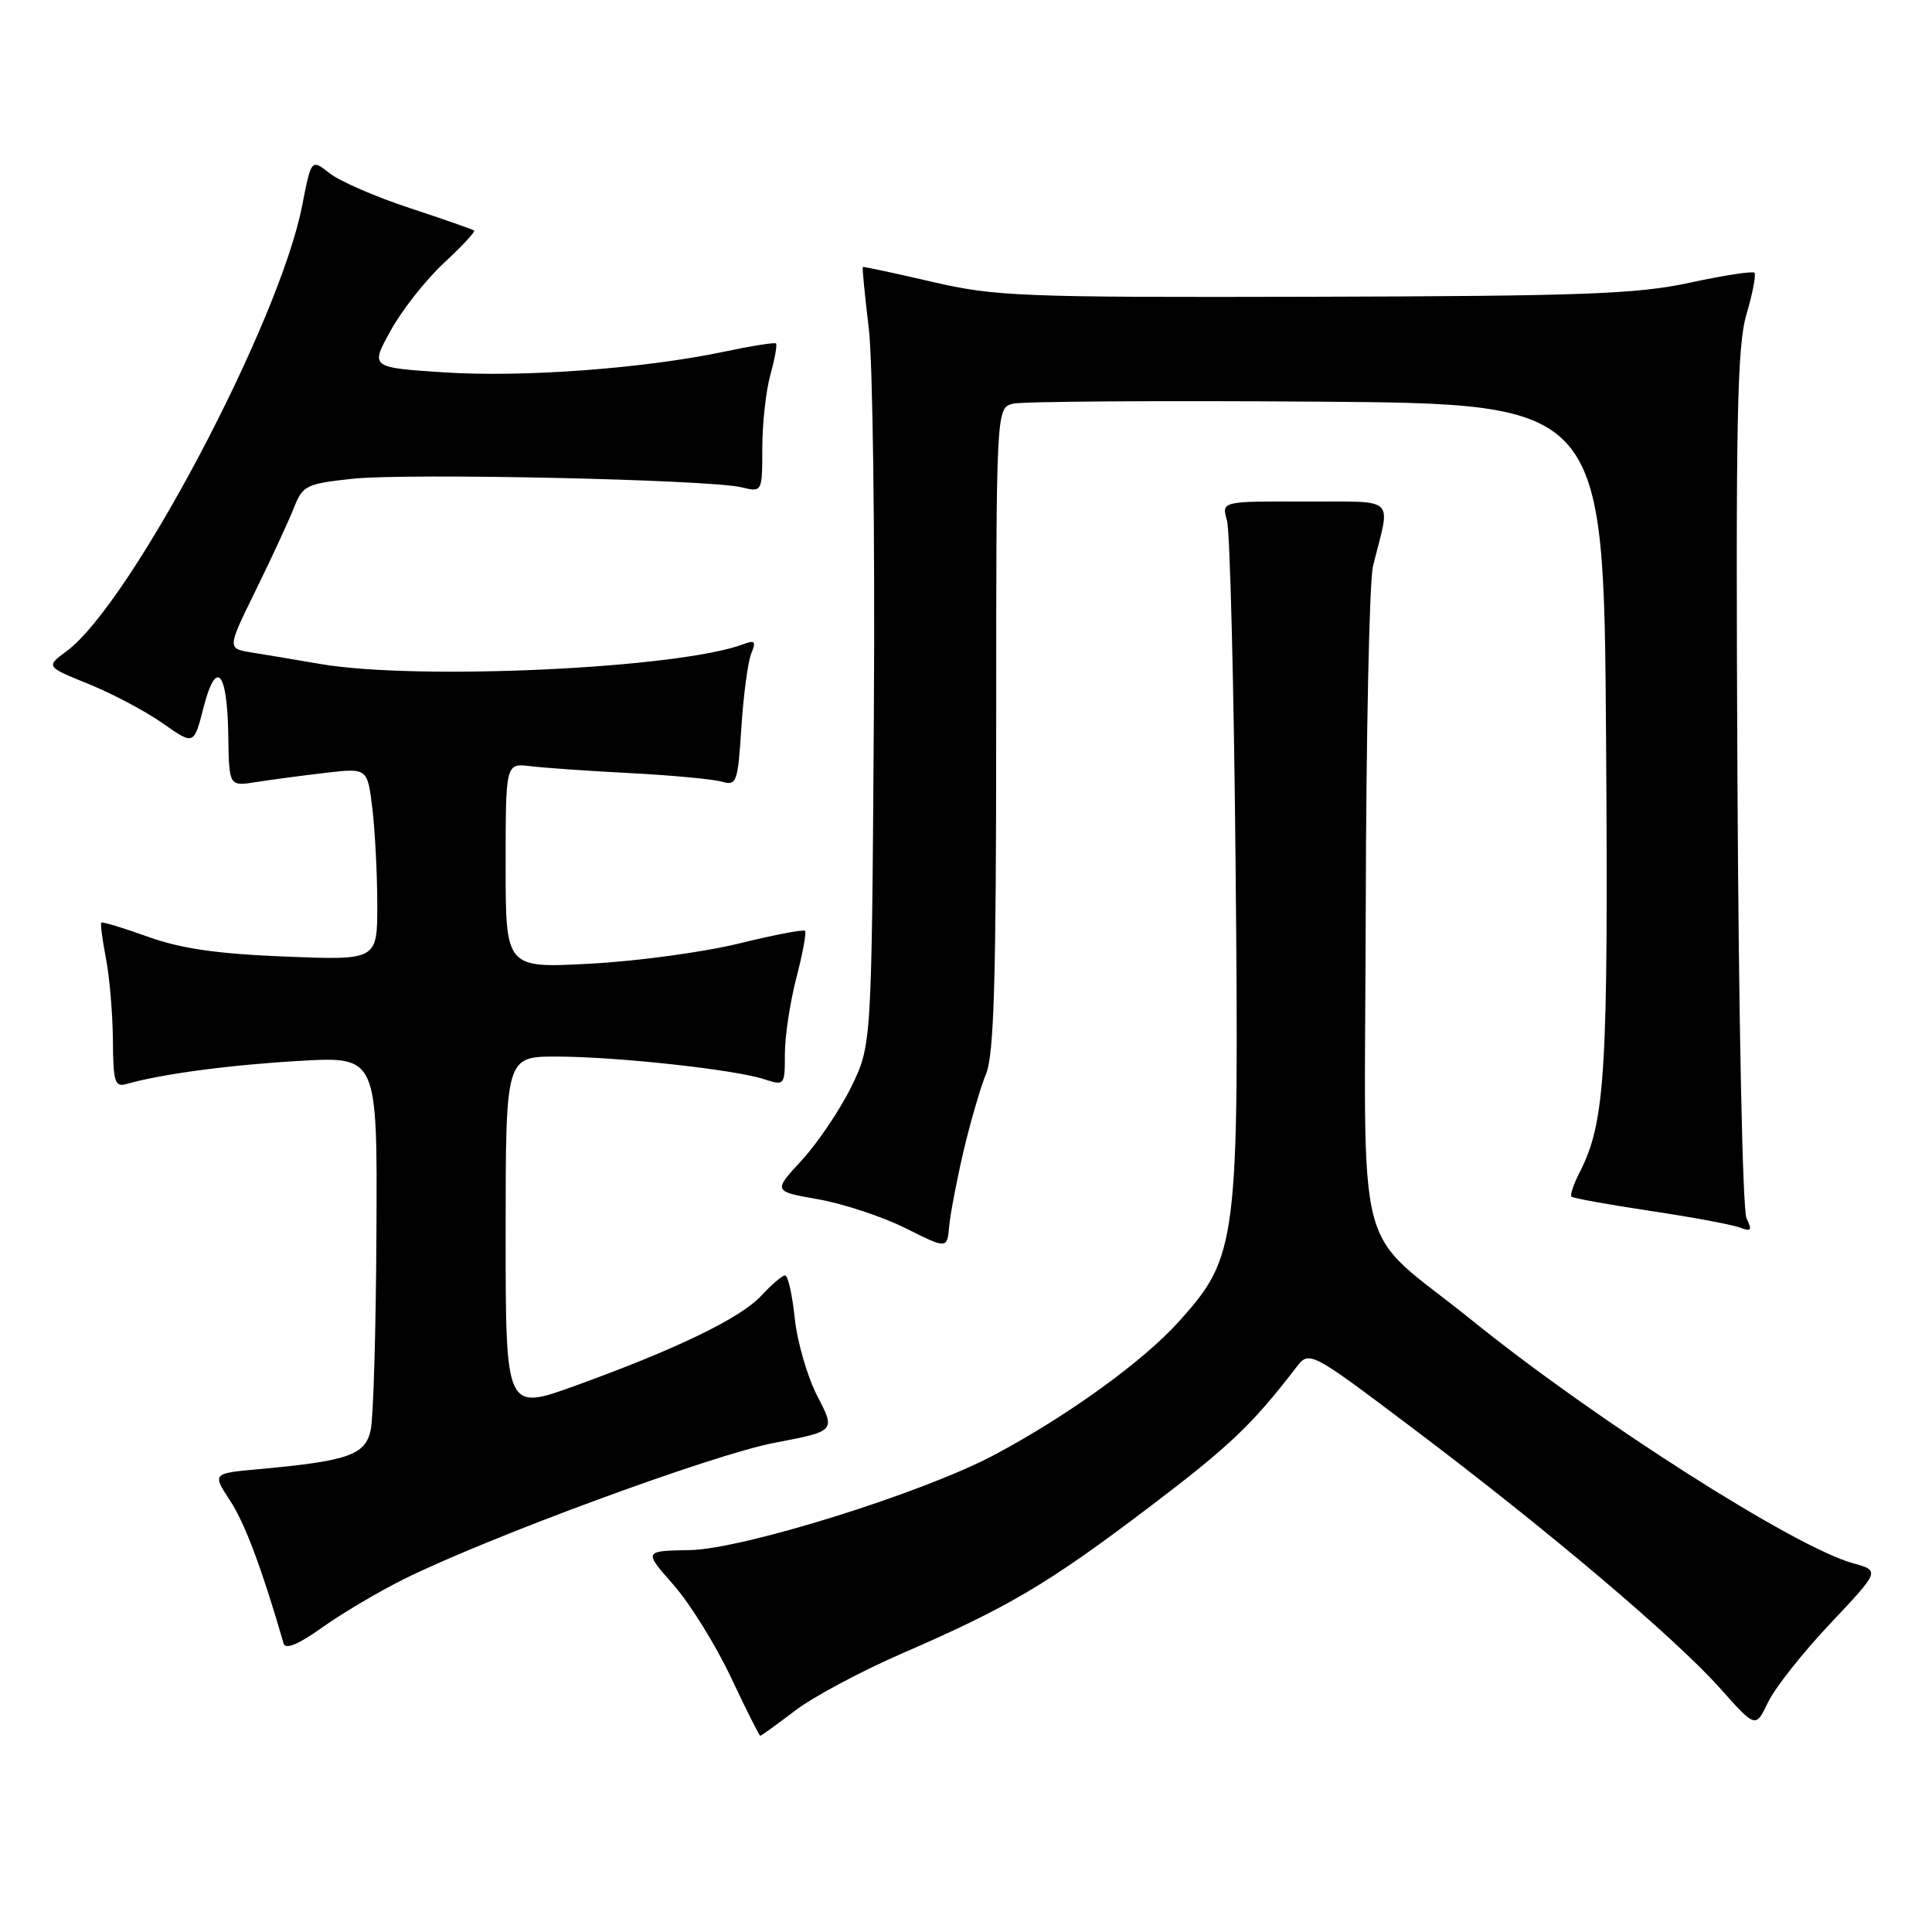 <?xml version="1.0" encoding="UTF-8" standalone="no"?>
<!DOCTYPE svg PUBLIC "-//W3C//DTD SVG 1.1//EN" "http://www.w3.org/Graphics/SVG/1.1/DTD/svg11.dtd" >
<svg xmlns="http://www.w3.org/2000/svg" xmlns:xlink="http://www.w3.org/1999/xlink" version="1.1" viewBox="0 0 256 256">
 <g >
 <path fill="currentColor"
d=" M 105.34 226.68 C 107.73 224.85 114.15 221.42 119.59 219.06 C 133.65 212.96 138.93 209.83 152.31 199.68 C 162.96 191.60 165.89 188.81 171.74 181.21 C 173.50 178.92 173.50 178.92 187.45 189.44 C 205.18 202.82 221.94 217.01 227.95 223.74 C 232.63 228.99 232.63 228.99 234.27 225.57 C 235.16 223.69 238.87 218.99 242.51 215.14 C 249.12 208.13 249.12 208.13 245.54 207.14 C 237.82 205.01 211.52 188.25 195.13 175.02 C 179.09 162.07 180.86 168.91 180.97 120.37 C 181.02 97.34 181.45 76.92 181.93 75.00 C 184.28 65.56 185.28 66.51 172.88 66.46 C 161.85 66.42 161.85 66.42 162.58 68.96 C 162.98 70.36 163.50 90.85 163.72 114.50 C 164.20 164.79 163.99 166.45 156.22 175.10 C 151.46 180.39 141.53 187.57 131.76 192.78 C 122.30 197.82 98.46 205.27 91.39 205.40 C 85.28 205.50 85.28 205.50 89.24 210.00 C 91.42 212.47 94.84 217.99 96.85 222.25 C 98.86 226.51 100.61 230.00 100.74 230.00 C 100.87 230.00 102.94 228.50 105.34 226.68 Z  M 53.50 209.25 C 64.72 203.68 94.47 192.73 102.61 191.18 C 110.72 189.64 110.72 189.64 108.30 184.99 C 106.98 182.43 105.63 177.79 105.31 174.67 C 104.98 171.55 104.41 169.00 104.03 169.00 C 103.66 169.00 102.26 170.19 100.92 171.64 C 98.18 174.63 89.80 178.70 76.25 183.61 C 67.00 186.96 67.00 186.96 67.00 163.48 C 67.00 140.00 67.00 140.00 73.75 140.00 C 81.65 140.01 97.30 141.71 101.25 143.00 C 103.96 143.88 104.00 143.83 104.00 139.66 C 104.00 137.33 104.69 132.79 105.52 129.57 C 106.36 126.35 106.88 123.55 106.67 123.34 C 106.46 123.13 102.51 123.89 97.90 125.02 C 93.28 126.16 84.44 127.36 78.25 127.69 C 67.00 128.30 67.00 128.30 67.00 114.71 C 67.00 101.13 67.00 101.13 70.25 101.52 C 72.04 101.74 78.00 102.16 83.50 102.44 C 89.00 102.73 94.45 103.24 95.62 103.57 C 97.62 104.13 97.76 103.73 98.24 96.33 C 98.52 92.02 99.11 87.63 99.55 86.58 C 100.20 85.00 100.03 84.78 98.55 85.34 C 90.15 88.57 55.38 90.20 42.43 87.98 C 39.17 87.42 35.06 86.73 33.30 86.45 C 30.10 85.93 30.10 85.93 33.89 78.21 C 35.97 73.97 38.24 69.07 38.93 67.32 C 40.11 64.32 40.56 64.10 46.71 63.44 C 54.00 62.66 93.96 63.54 98.25 64.57 C 101.00 65.23 101.00 65.23 101.01 59.37 C 101.01 56.14 101.49 51.77 102.08 49.66 C 102.67 47.54 103.00 45.68 102.82 45.51 C 102.65 45.35 99.58 45.83 96.00 46.59 C 85.37 48.83 69.28 50.03 58.84 49.34 C 49.05 48.70 49.05 48.70 51.78 43.78 C 53.27 41.07 56.45 37.05 58.83 34.84 C 61.21 32.63 63.01 30.70 62.83 30.55 C 62.65 30.40 58.81 29.06 54.30 27.57 C 49.79 26.09 45.01 24.01 43.68 22.96 C 41.25 21.05 41.25 21.05 40.03 27.28 C 37.02 42.73 17.29 80.03 8.83 86.28 C 6.06 88.33 6.06 88.33 11.78 90.65 C 14.93 91.93 19.34 94.27 21.59 95.86 C 25.69 98.74 25.69 98.74 26.96 93.78 C 28.65 87.20 30.12 88.85 30.25 97.47 C 30.35 104.20 30.35 104.20 33.92 103.63 C 35.89 103.32 40.02 102.77 43.10 102.41 C 48.69 101.76 48.69 101.76 49.34 107.13 C 49.69 110.08 49.99 115.82 49.99 119.87 C 50.00 127.24 50.00 127.24 37.75 126.75 C 28.74 126.39 23.94 125.69 19.59 124.12 C 16.33 122.95 13.56 122.11 13.42 122.25 C 13.29 122.39 13.56 124.53 14.04 127.00 C 14.52 129.47 14.93 134.34 14.96 137.82 C 14.99 143.35 15.22 144.07 16.75 143.64 C 21.44 142.30 30.48 141.10 39.75 140.57 C 50.00 139.99 50.00 139.99 49.88 163.24 C 49.82 176.04 49.48 187.84 49.12 189.48 C 48.41 192.80 46.15 193.59 34.31 194.67 C 28.12 195.23 28.12 195.23 30.50 198.86 C 32.46 201.85 34.71 207.87 37.58 217.77 C 37.83 218.61 39.53 217.91 42.72 215.63 C 45.35 213.76 50.20 210.89 53.50 209.25 Z  M 127.68 152.50 C 128.59 148.65 129.93 144.05 130.66 142.28 C 131.71 139.77 132.00 129.77 132.00 96.55 C 132.00 54.04 132.00 54.04 134.25 53.49 C 135.49 53.19 153.60 53.07 174.50 53.22 C 212.50 53.50 212.50 53.50 212.81 97.50 C 213.12 142.18 212.72 148.68 209.31 155.34 C 208.51 156.91 208.02 158.36 208.23 158.56 C 208.44 158.77 213.14 159.62 218.67 160.45 C 224.21 161.28 229.55 162.27 230.54 162.66 C 232.05 163.23 232.20 163.03 231.42 161.42 C 230.90 160.34 230.38 134.88 230.22 103.10 C 229.98 55.56 230.17 45.91 231.42 41.64 C 232.24 38.85 232.71 36.38 232.47 36.14 C 232.23 35.90 228.38 36.49 223.90 37.46 C 216.92 38.97 209.83 39.23 174.13 39.32 C 135.23 39.42 131.91 39.29 123.50 37.34 C 118.55 36.19 114.42 35.31 114.33 35.38 C 114.23 35.45 114.59 39.11 115.12 43.51 C 115.65 47.90 115.95 71.08 115.79 95.00 C 115.50 138.50 115.50 138.50 112.77 144.07 C 111.26 147.13 108.32 151.48 106.23 153.75 C 102.43 157.86 102.43 157.86 108.46 158.92 C 111.77 159.51 116.96 161.23 119.99 162.74 C 125.50 165.50 125.50 165.50 125.77 162.50 C 125.92 160.85 126.78 156.35 127.68 152.50 Z "/>
</g>
</svg>